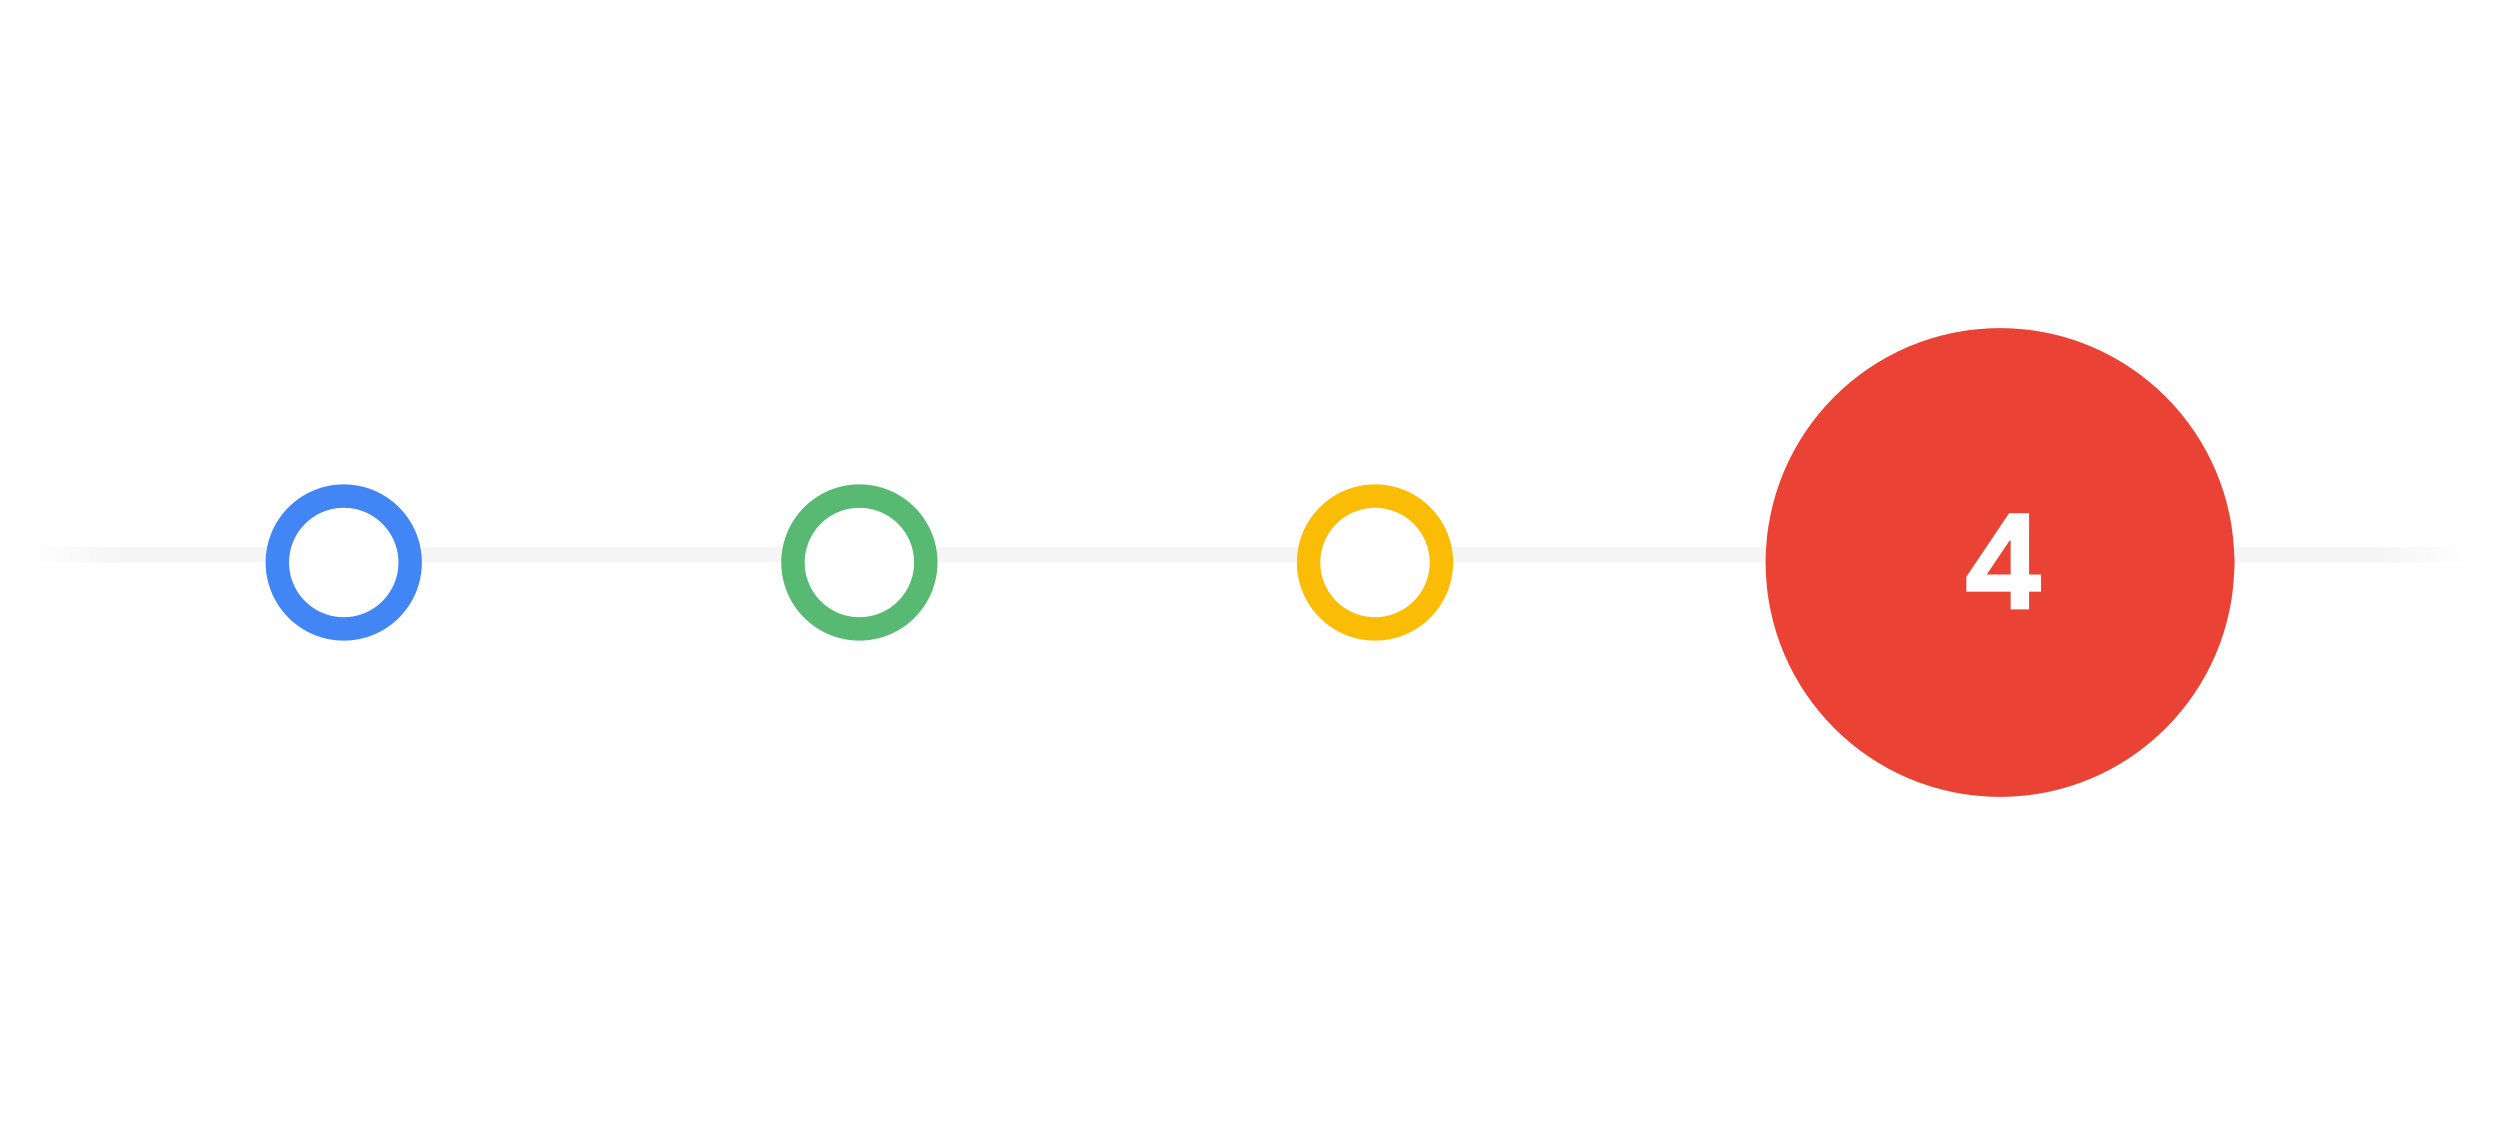 <svg width="320" height="144" viewBox="0 0 320 144" fill="none" xmlns="http://www.w3.org/2000/svg">
<rect x="0" y="0" width="320" height="144" fill="#333333" stroke="none"/>
<g clip-path="url(#clip0)">
<rect width="320" height="144" fill="white"/>
<line x1="8.74228e-08" y1="71" x2="320" y2="71" stroke="#F5F5F5" stroke-width="2"/>
<rect x="16" y="-53" width="249" height="16" transform="rotate(90 16 -53)" fill="url(#paint0_linear)"/>
<rect x="304" y="196" width="249" height="16" transform="rotate(-90 304 196)" fill="url(#paint1_linear)"/>
<circle cx="276" cy="72" r="8.5" fill="white" stroke="#EA4335" stroke-width="3"/>
<circle cx="44" cy="72" r="8.5" fill="white" stroke="#4285F4" stroke-width="3"/>
<circle cx="110" cy="72" r="8.5" fill="white" stroke="#57B972" stroke-width="3"/>
<circle cx="256" cy="72" r="30" fill="#EA4335"/>
<path d="M257.364 75.732H251.694V73.824L257.166 65.688H259.722V73.536H261.252V75.732H259.722V78H257.364V75.732ZM257.364 73.536V69.198H257.22L254.304 73.536H257.364Z" fill="white"/>
<circle cx="176" cy="72" r="8.5" fill="white" stroke="#FBBC05" stroke-width="3"/>
</g>
<defs>
<linearGradient id="paint0_linear" x1="140.5" y1="-53" x2="140.5" y2="-37" gradientUnits="userSpaceOnUse">
<stop stop-color="white" stop-opacity="0"/>
<stop offset="0.792" stop-color="white"/>
</linearGradient>
<linearGradient id="paint1_linear" x1="428.5" y1="196" x2="428.5" y2="212" gradientUnits="userSpaceOnUse">
<stop stop-color="white" stop-opacity="0"/>
<stop offset="0.792" stop-color="white"/>
</linearGradient>
<clipPath id="clip0">
<rect width="320" height="144" fill="white"/>
</clipPath>
</defs>
</svg>
